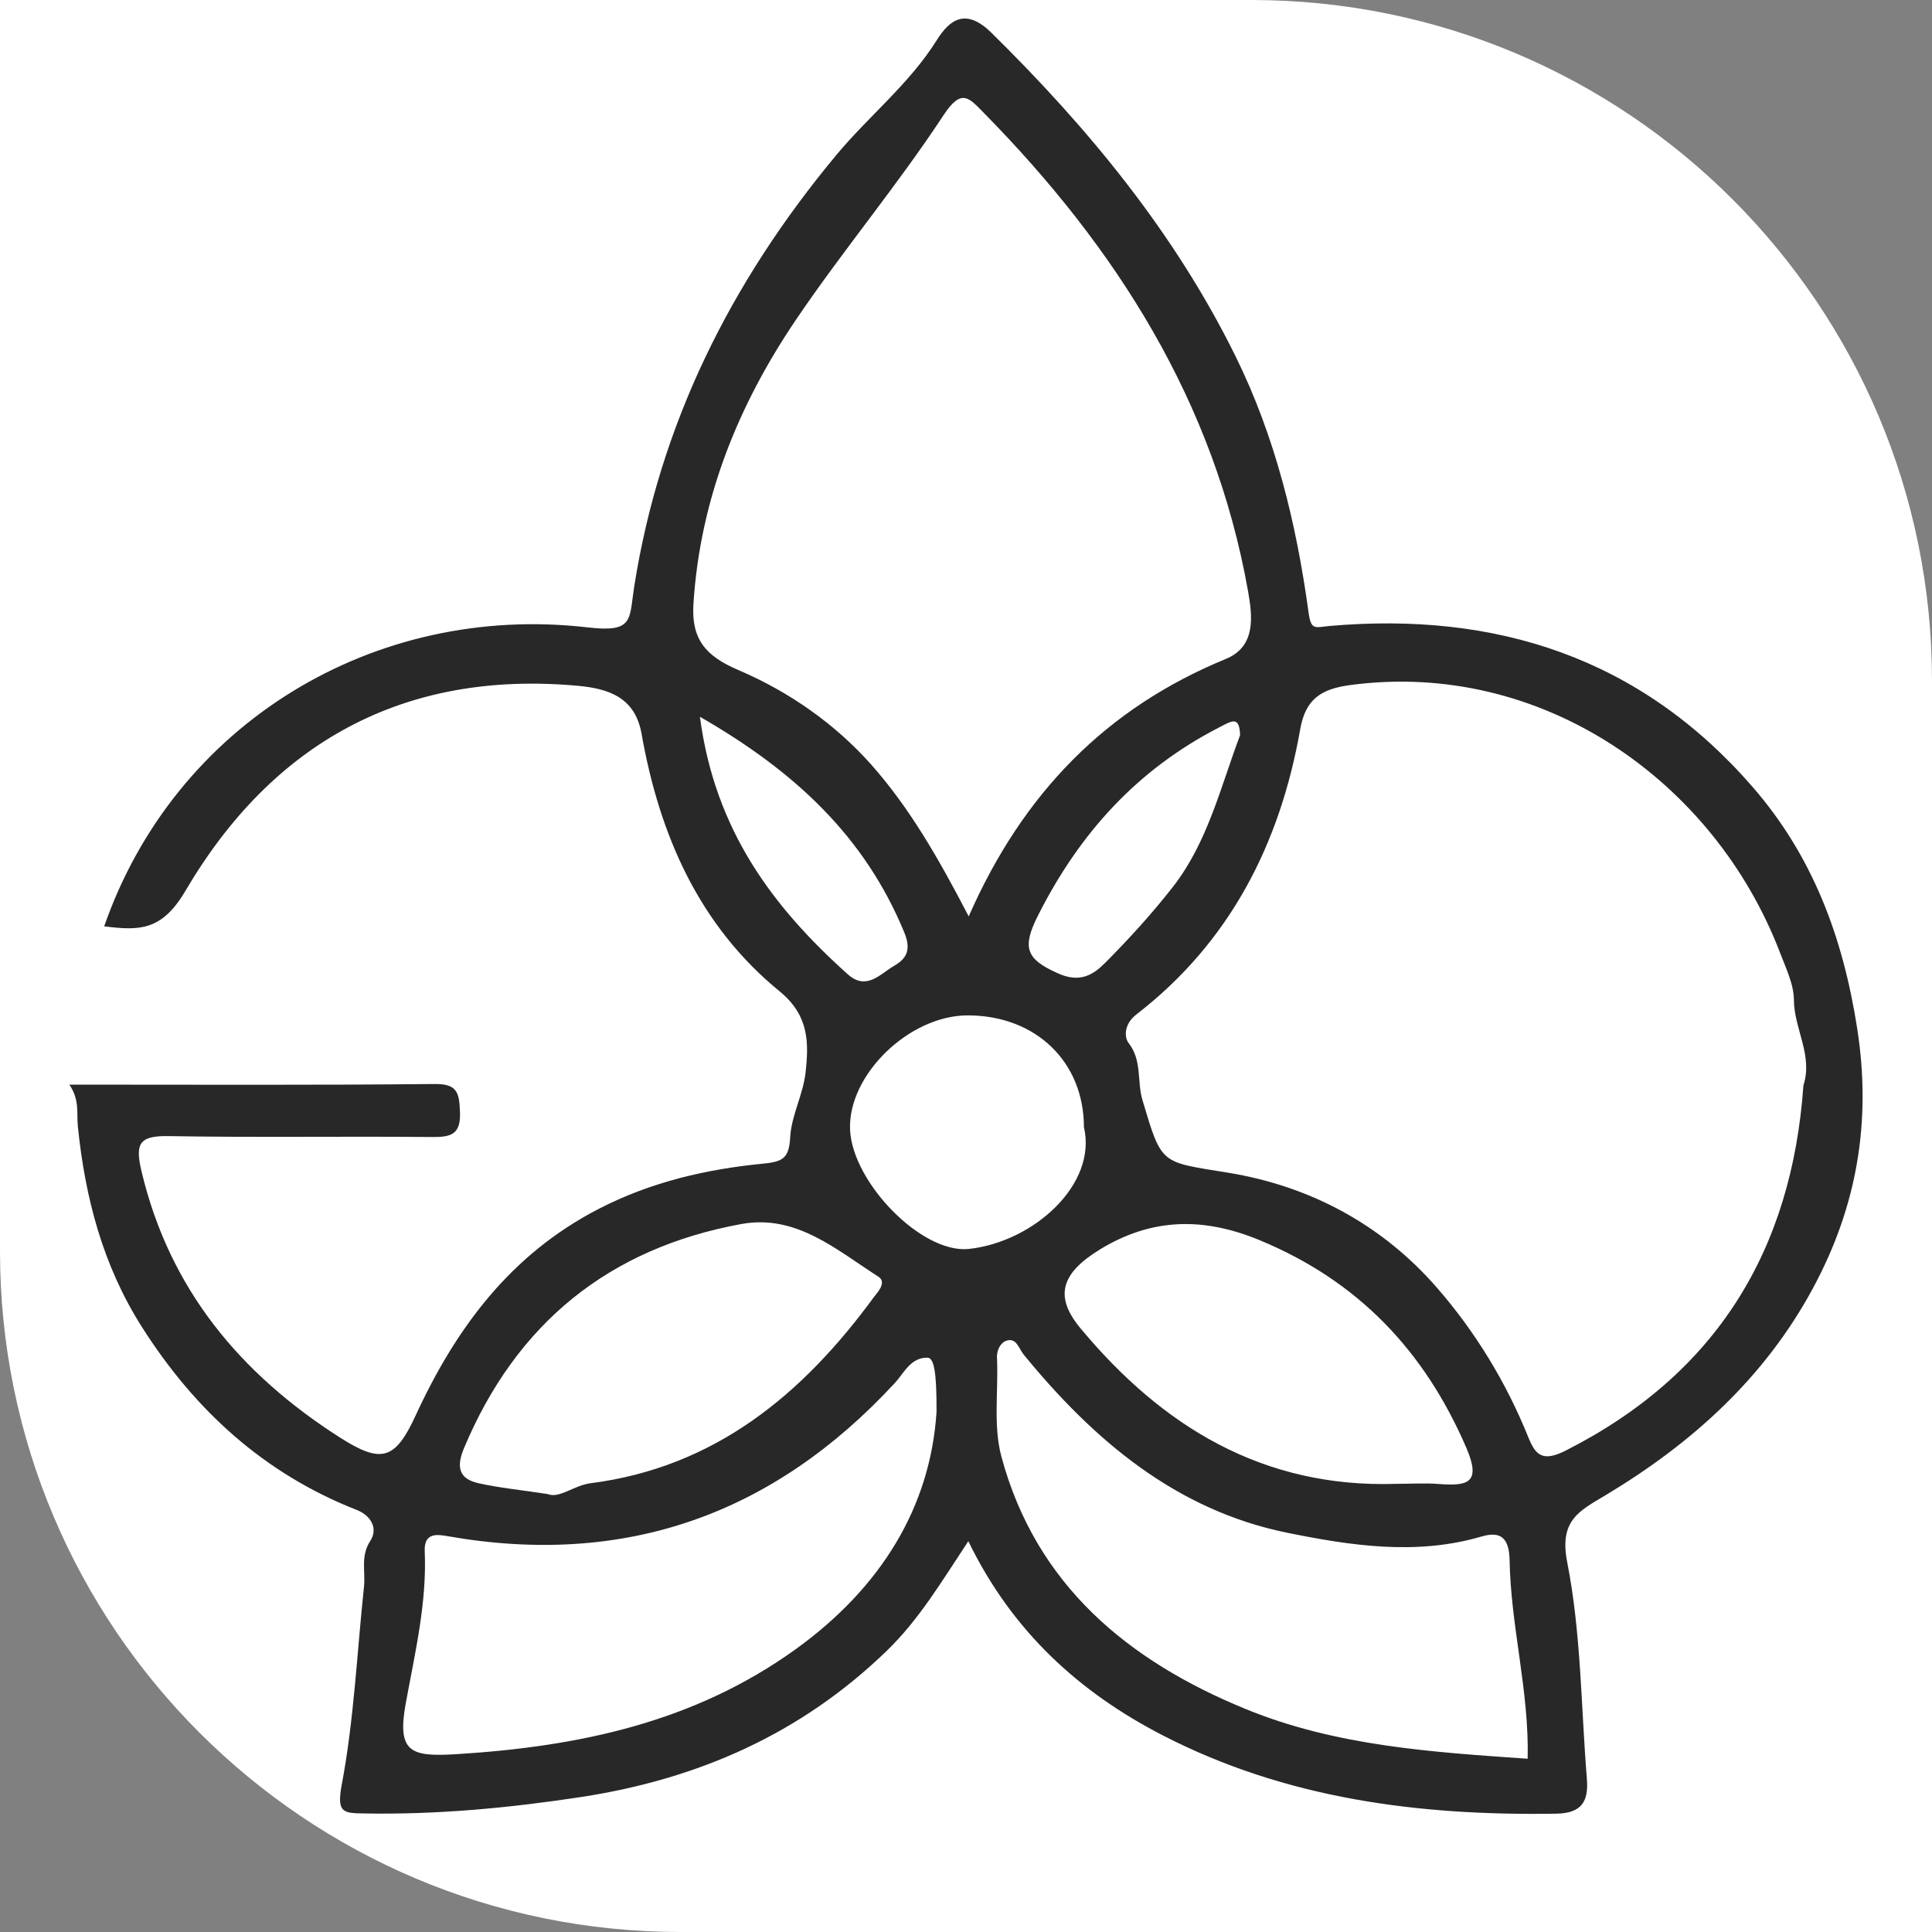 <?xml version="1.0" encoding="utf-8"?>
<!-- Generator: Adobe Illustrator 28.1.0, SVG Export Plug-In . SVG Version: 6.00 Build 0)  -->
<svg version="1.1" id="Layer_1" xmlns="http://www.w3.org/2000/svg" xmlns:xlink="http://www.w3.org/1999/xlink" x="0px" y="0px"
	 viewBox="0 0 250 250" style="enable-background:new 0 0 250 250;" xml:space="preserve">
<rect x="0" y="0" width="250" height="250" fill="#808080" stroke="none"/>
<style type="text/css">
	.st0{fill:#FFFFFF;}
	.st1{fill:#282828;}
</style>
<path class="st0" d="M0,0h161.91C210.56,0,250,39.44,250,88.09V250H88.09C39.44,250,0,210.56,0,161.91V0z"/>
<path class="st1" d="M240.32,133.08c-1.84-11.81-5.76-22.35-13.6-31.33C212.21,85.09,193.56,79.12,172.05,81
	c-1.93,0.18-2.4,0.62-2.73-1.8c-1.57-11.46-4.3-22.68-9.45-33.12c-7.86-15.93-18.96-29.41-31.56-41.82
	c-3.32-3.27-5.4-1.76-7.08,0.92c-3.57,5.7-8.84,9.85-13.06,14.94c-13.62,16.39-22.79,34.74-26.1,55.76
	c-0.68,4.34-0.01,6.01-6.06,5.3C48.4,78,22.62,93.63,13.48,119.87c4.52,0.55,7.43,0.64,10.52-4.6
	c11.2-19.07,28.15-28.59,50.76-26.53c4,0.37,7.42,1.49,8.26,6.22c2.31,13.07,7.42,24.8,17.9,33.35c3.77,3.1,3.75,6.62,3.32,10.46
	c-0.3,2.84-1.84,5.57-1.99,8.39c-0.15,2.72-0.94,3.17-3.54,3.42c-7.35,0.72-14.48,2.37-21.2,5.83
	c-11.44,5.89-18.51,15.43-23.73,26.76c-2.66,5.78-4.45,6.24-9.77,2.86c-12.91-8.24-22.08-19.21-25.7-34.47
	c-0.81-3.47-0.39-4.6,3.39-4.55c11.41,0.2,22.81,0.01,34.22,0.12c2.47,0.02,3.73-0.34,3.6-3.28c-0.1-2.47-0.35-3.62-3.31-3.58
	c-15.5,0.16-31.02,0.08-47.24,0.08c1.36,1.98,0.93,3.7,1.1,5.37c0.94,9.25,3.23,18.04,8.31,26.02
	c6.85,10.77,15.81,18.95,27.79,23.65c1.85,0.73,2.78,2.41,1.75,3.99c-1.3,2-0.61,3.97-0.82,5.94c-0.91,8.57-1.29,17.23-2.89,25.68
	c-0.68,3.67,0.29,3.61,2.95,3.66c9.42,0.17,18.72-0.71,28.06-2.13c15.19-2.34,28.42-8.18,39.5-18.89
	c4.18-4.03,7.11-8.97,10.58-14.21c5.65,11.63,14.3,19.52,25.11,25.1c15.99,8.25,33.2,10.44,50.92,10.16
	c3.33-0.04,4.25-1.57,4.01-4.51c-0.76-9.35-0.74-18.85-2.54-28c-1.08-5.46,1.56-6.66,4.94-8.69c11.16-6.69,20.6-15.19,26.85-26.79
	C240.28,156.17,242.2,145.15,240.32,133.08z M89.73,78.17c0.85-13.55,5.76-25.7,13.25-36.77c6.11-9.03,13.15-17.42,19.13-26.52
	c2.31-3.5,3.27-2.23,5.18-0.29c17.17,17.45,29.84,37.39,34.2,61.87c0.56,3.18,1.1,7.17-2.85,8.8
	c-15.46,6.34-26.28,17.36-33.29,33.32c-3.93-7.56-7.65-14.03-12.56-19.58c-4.75-5.36-10.72-9.51-17.23-12.29
	C91.24,84.88,89.45,82.65,89.73,78.17z M136.87,125.94c-4.1-1.84-4.67-3.29-2.53-7.52c5.36-10.61,12.81-18.83,23.39-24.28
	c1.71-0.88,2.64-1.54,2.74,0.98c-2.54,6.75-4.19,13.84-8.67,19.61c-2.71,3.47-5.69,6.74-8.79,9.86
	C141.43,126.17,139.73,127.23,136.87,125.94z M163,160.48c12.75,5.28,21.33,14.31,26.75,26.88c1.95,4.54,0.18,4.95-3.53,4.67
	c-1.85-0.15-3.73-0.02-5.59-0.02c-17.18,0.55-30.21-7.39-40.8-20.11c-3.45-4.14-2.54-7.12,2.48-10.21
	C149.03,157.58,155.73,157.47,163,160.48z M90.57,92.75c12.27,7.05,21.33,15.49,26.45,27.92c1.1,2.64-0.13,3.62-1.47,4.4
	c-1.67,0.99-3.46,3.14-5.84,1.01C100,117.38,92.5,107.42,90.57,92.75z M60.05,187.37c6.77-16.12,18.73-25.84,35.87-28.98
	c7.11-1.3,12.3,3.33,17.74,6.81c1.17,0.75-0.19,2.12-0.57,2.63c-9.21,12.6-20.57,22.04-36.67,24.1c-2.17,0.28-4.05,2.02-5.55,1.4
	c-3.57-0.54-6.29-0.81-8.94-1.4C59.38,191.37,59.01,189.84,60.05,187.37z M103,213.38c-13.17,9.5-28.1,12.63-43.95,13.61
	c-5.93,0.36-7.72-0.22-6.53-6.67c1.18-6.43,2.73-12.93,2.44-19.58c-0.11-2.49,1.65-2.19,3.02-1.95c22.94,4.02,42.1-2.82,57.83-19.85
	c1.17-1.27,2.02-3.27,4.18-3.26c0.88,0.01,1.21,1.83,1.2,6.98C120.4,195.03,113.99,205.44,103,213.38z M110,146.22
	c-0.33-7.1,7.65-14.85,15.26-14.83c8.78,0.02,14.99,6.01,15,14.46c1.74,7.4-6.48,14.83-14.86,15.76
	C119.29,162.28,110.32,153.02,110,146.22z M161.22,221.16c-15.28-6.25-27.17-16.08-31.64-32.68c-1.08-4.02-0.37-8.5-0.57-12.76
	c-0.06-1.12,0.54-2.04,1.27-2.25c1.27-0.36,1.52,0.99,2.19,1.82c9.07,11.09,19.75,20.15,34.15,23.06
	c8.21,1.66,16.67,2.95,25.11,0.47c2.38-0.7,3.56,0.1,3.61,3.08c0.15,8.55,2.54,16.87,2.34,25.68
	C185.43,226.73,172.94,225.96,161.22,221.16z M233.36,140.46c-1.5,21.33-11.24,37.34-30.73,47.23c-3.01,1.53-3.93,0.61-4.85-1.67
	c-2.87-7.12-6.83-13.63-11.82-19.37c-7.14-8.21-16.48-13.19-27.09-14.91c-8.75-1.43-8.51-0.93-11.04-9.4
	c-0.72-2.41-0.02-5.13-1.8-7.39c-0.51-0.64-0.68-2.38,1.04-3.7c12.08-9.33,18.56-22.05,21.17-36.85c0.68-3.93,2.69-5.25,6.51-5.76
	c24.72-3.28,47.07,12.39,55.58,34.63c0.76,2.01,1.8,4.1,1.8,6.16C232.17,133.17,234.62,136.56,233.36,140.46z"/>
</svg>
